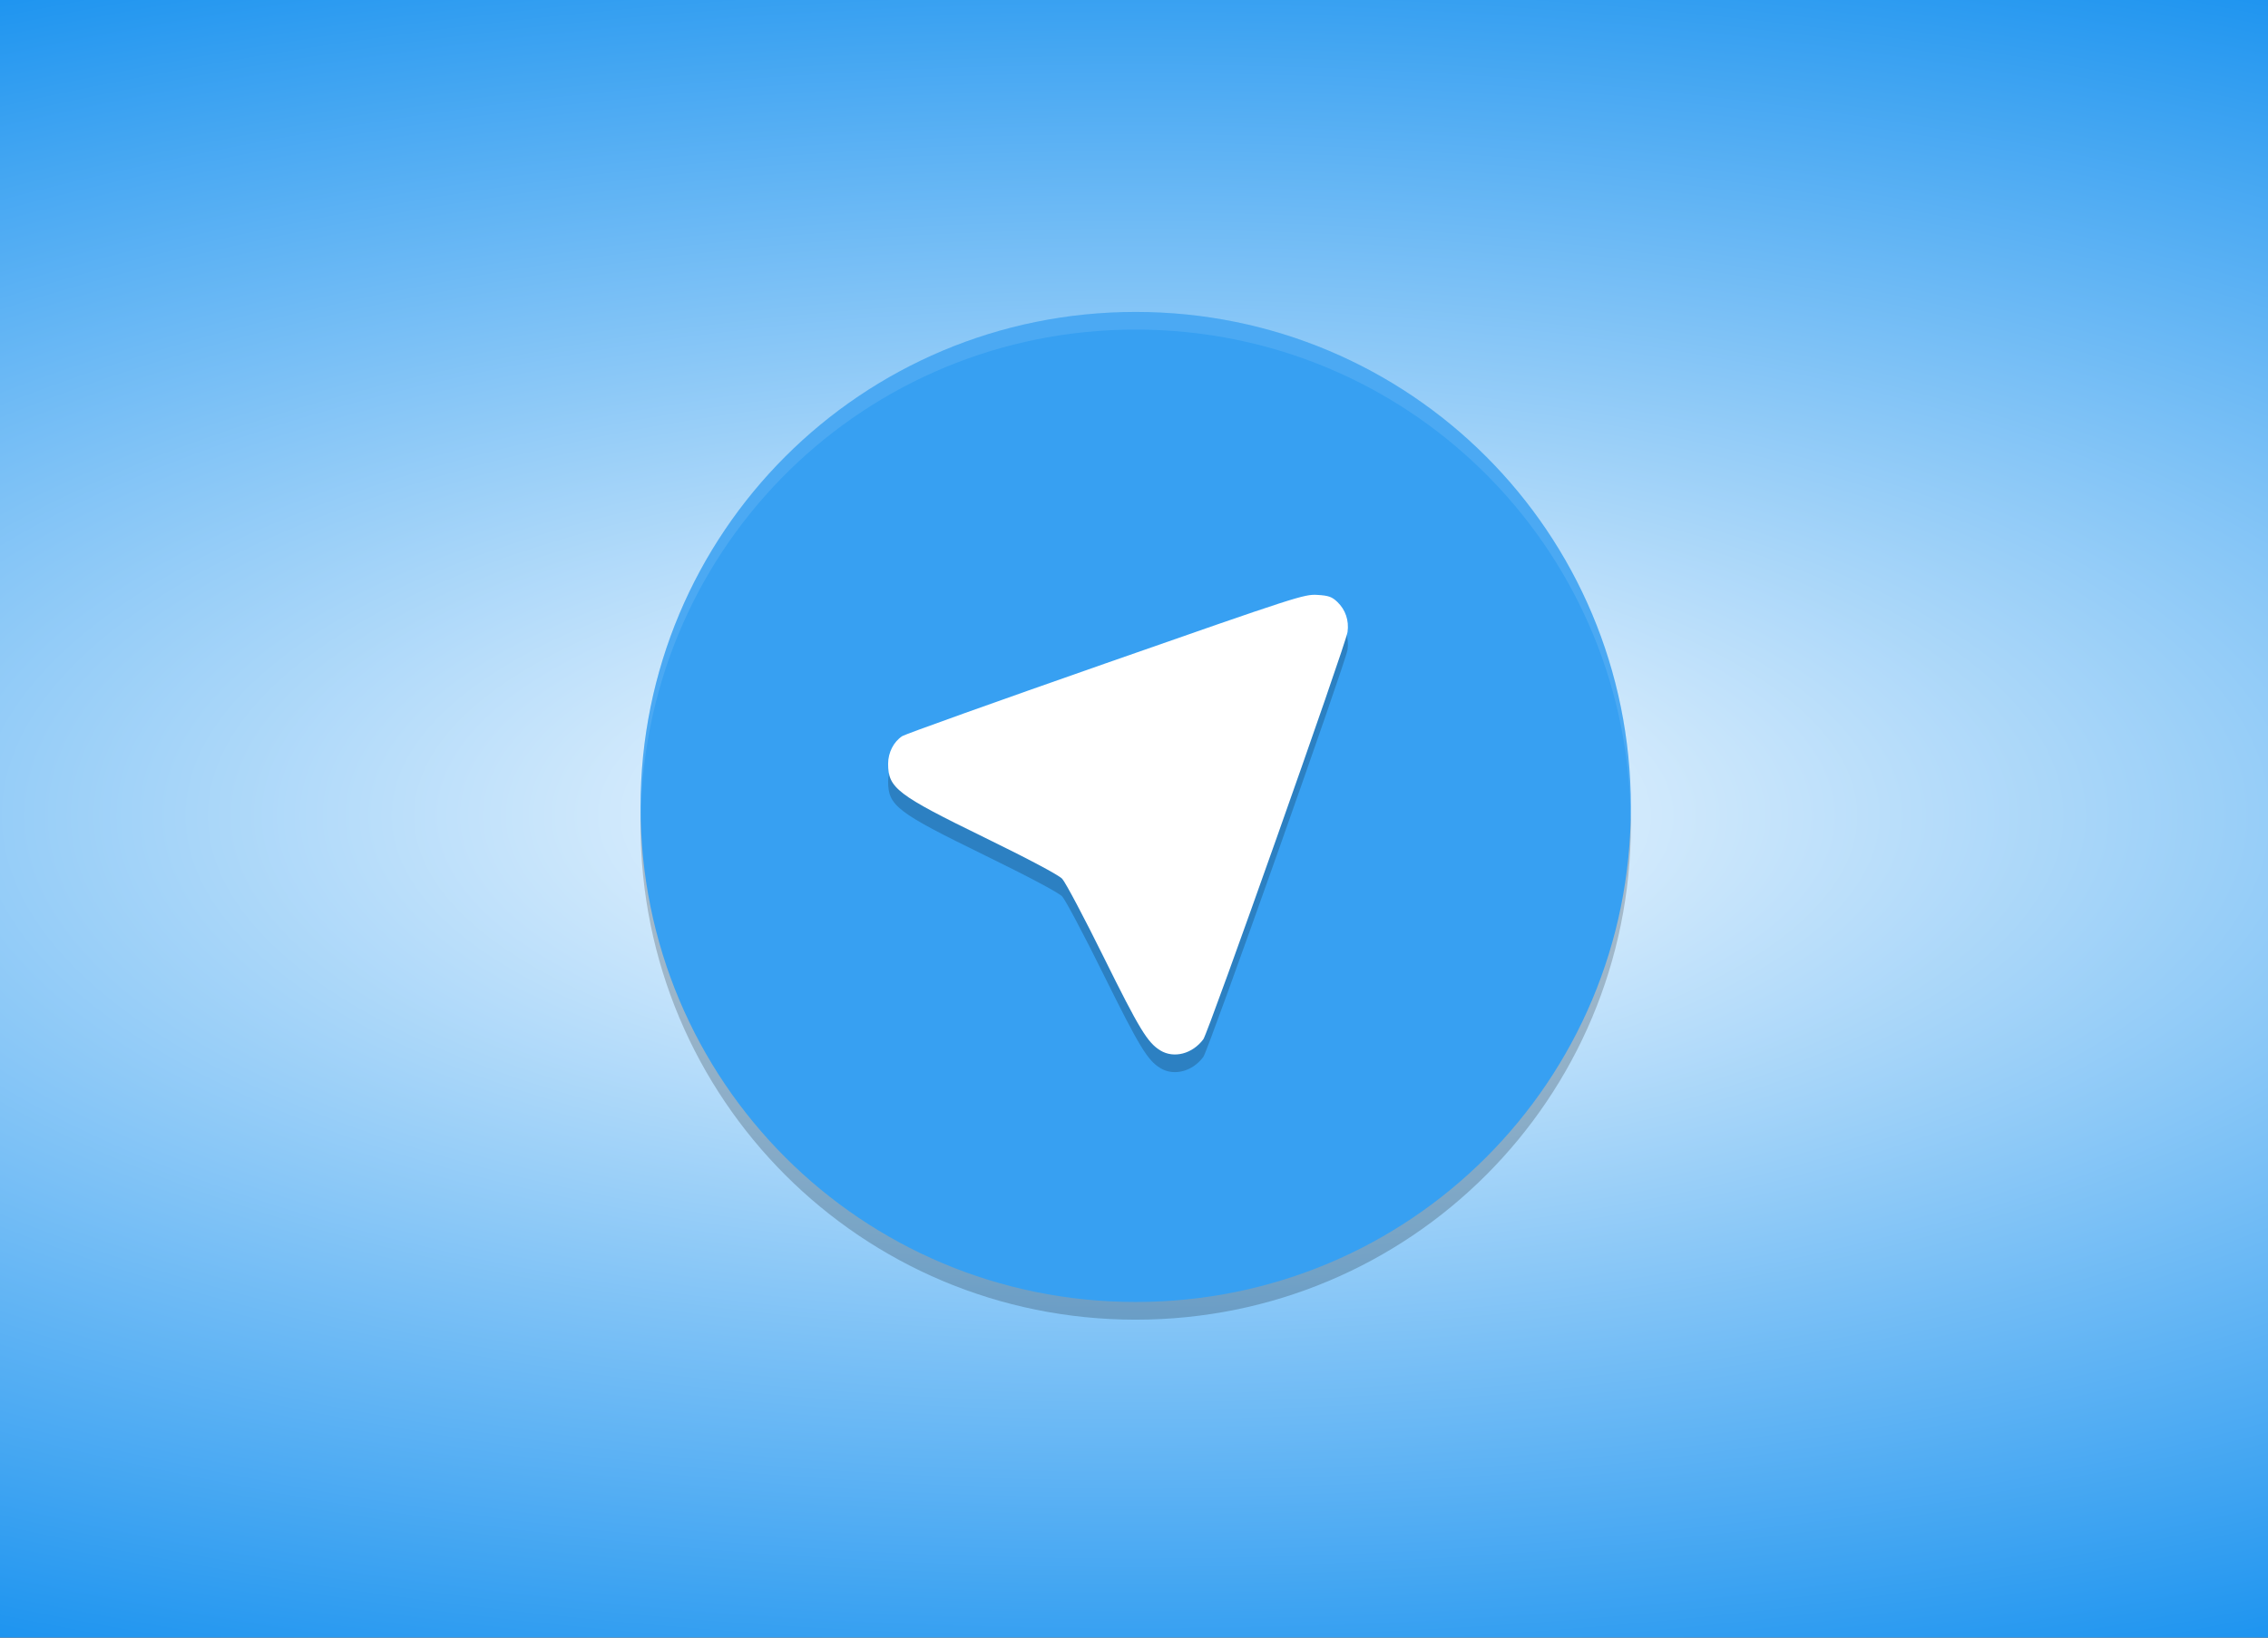 <?xml version="1.0" encoding="UTF-8" standalone="no"?><!-- Generator: Gravit.io --><svg xmlns="http://www.w3.org/2000/svg" xmlns:xlink="http://www.w3.org/1999/xlink" style="isolation:isolate" viewBox="0 0 180 130" width="180pt" height="130pt"><rect x="0" y="0" width="180" height="130" fill="#333333" stroke="none"/><defs><clipPath id="_clipPath_IlVxfZMVHhQ2VM44YM3JgS5AywGULZkz"><rect width="180" height="130"/></clipPath></defs><g clip-path="url(#_clipPath_IlVxfZMVHhQ2VM44YM3JgS5AywGULZkz)"><radialGradient id="_rgradient_1" fx="0.5" fy="0.5" cx="0.5" cy="0.5" r="0.5" gradientTransform="matrix(427.061,-1.523,-2.394,164.19,-122.197,-16.572)" gradientUnits="userSpaceOnUse"><stop offset="0%" stop-opacity="1" style="stop-color:rgb(255,255,255)"/><stop offset="100%" stop-opacity="1" style="stop-color:rgb(6,137,238)"/></radialGradient><rect x="-0.945" y="-1.083" width="182.162" height="131.689" transform="matrix(1,0,0,1,0,0)" fill="url(#_rgradient_1)" vector-effect="non-scaling-stroke" stroke-width="1.022" stroke="rgb(255,255,255)" stroke-linejoin="miter" stroke-linecap="butt" stroke-miterlimit="2"/><g><g opacity="0.2"><path d=" M 50.908 64.06 C 50.892 64.529 50.837 64.989 50.837 65.463 C 50.837 87.235 68.364 104.762 90.135 104.762 C 111.907 104.762 129.434 87.235 129.434 65.463 C 129.434 64.989 129.379 64.53 129.362 64.06 C 128.621 85.171 111.431 101.955 90.134 101.955 C 68.837 101.955 51.647 85.171 50.906 64.06 L 50.908 64.06 Z " fill="rgb(0,0,0)"/></g><path d=" M 129.434 64.06 C 129.434 42.289 111.907 24.762 90.135 24.762 C 68.364 24.762 50.837 42.289 50.837 64.06 C 50.837 85.831 68.364 103.358 90.135 103.358 C 111.907 103.358 129.434 85.831 129.434 64.06 Z " fill="rgb(55,160,242)"/><g opacity="0.1"><path d=" M 90.136 24.762 C 68.365 24.762 50.837 42.287 50.837 64.059 C 50.837 64.218 50.853 64.373 50.862 64.53 C 51.355 43.194 68.678 26.163 90.136 26.163 C 111.595 26.163 128.918 43.194 129.411 64.53 C 129.42 64.373 129.436 64.218 129.436 64.059 C 129.436 42.287 111.908 24.762 90.136 24.762 Z " fill="rgb(255,255,255)"/></g><g opacity="0.2"><path d=" M 92.092 84.791 C 91.076 84.176 90.427 83.107 87.603 77.4 C 86.043 74.239 84.555 71.432 84.3 71.163 C 84.013 70.86 81.658 69.608 78.141 67.89 C 71.192 64.499 70.486 63.96 70.486 62.037 C 70.486 61.142 70.924 60.283 71.61 59.836 C 71.846 59.683 79.112 57.083 87.756 54.06 C 102.945 48.747 103.51 48.565 104.547 48.628 C 105.445 48.683 105.705 48.774 106.137 49.185 C 106.784 49.802 107.074 50.657 106.949 51.571 C 106.813 52.554 95.908 83.358 95.503 83.902 C 94.638 85.065 93.17 85.448 92.091 84.793 L 92.092 84.791 Z " fill="rgb(0,0,0)"/></g><path d=" M 92.092 83.389 C 91.076 82.774 90.427 81.705 87.603 75.998 C 86.043 72.837 84.555 70.03 84.3 69.761 C 84.013 69.458 81.658 68.206 78.141 66.488 C 71.192 63.097 70.486 62.558 70.486 60.635 C 70.486 59.74 70.924 58.881 71.61 58.435 C 71.846 58.281 79.112 55.681 87.756 52.658 C 102.945 47.345 103.51 47.163 104.547 47.226 C 105.445 47.281 105.705 47.372 106.137 47.783 C 106.784 48.4 107.074 49.255 106.949 50.169 C 106.813 51.152 95.908 81.956 95.503 82.501 C 94.638 83.663 93.17 84.046 92.091 83.391 L 92.092 83.389 Z " fill="rgb(255,255,255)"/></g></g></svg>